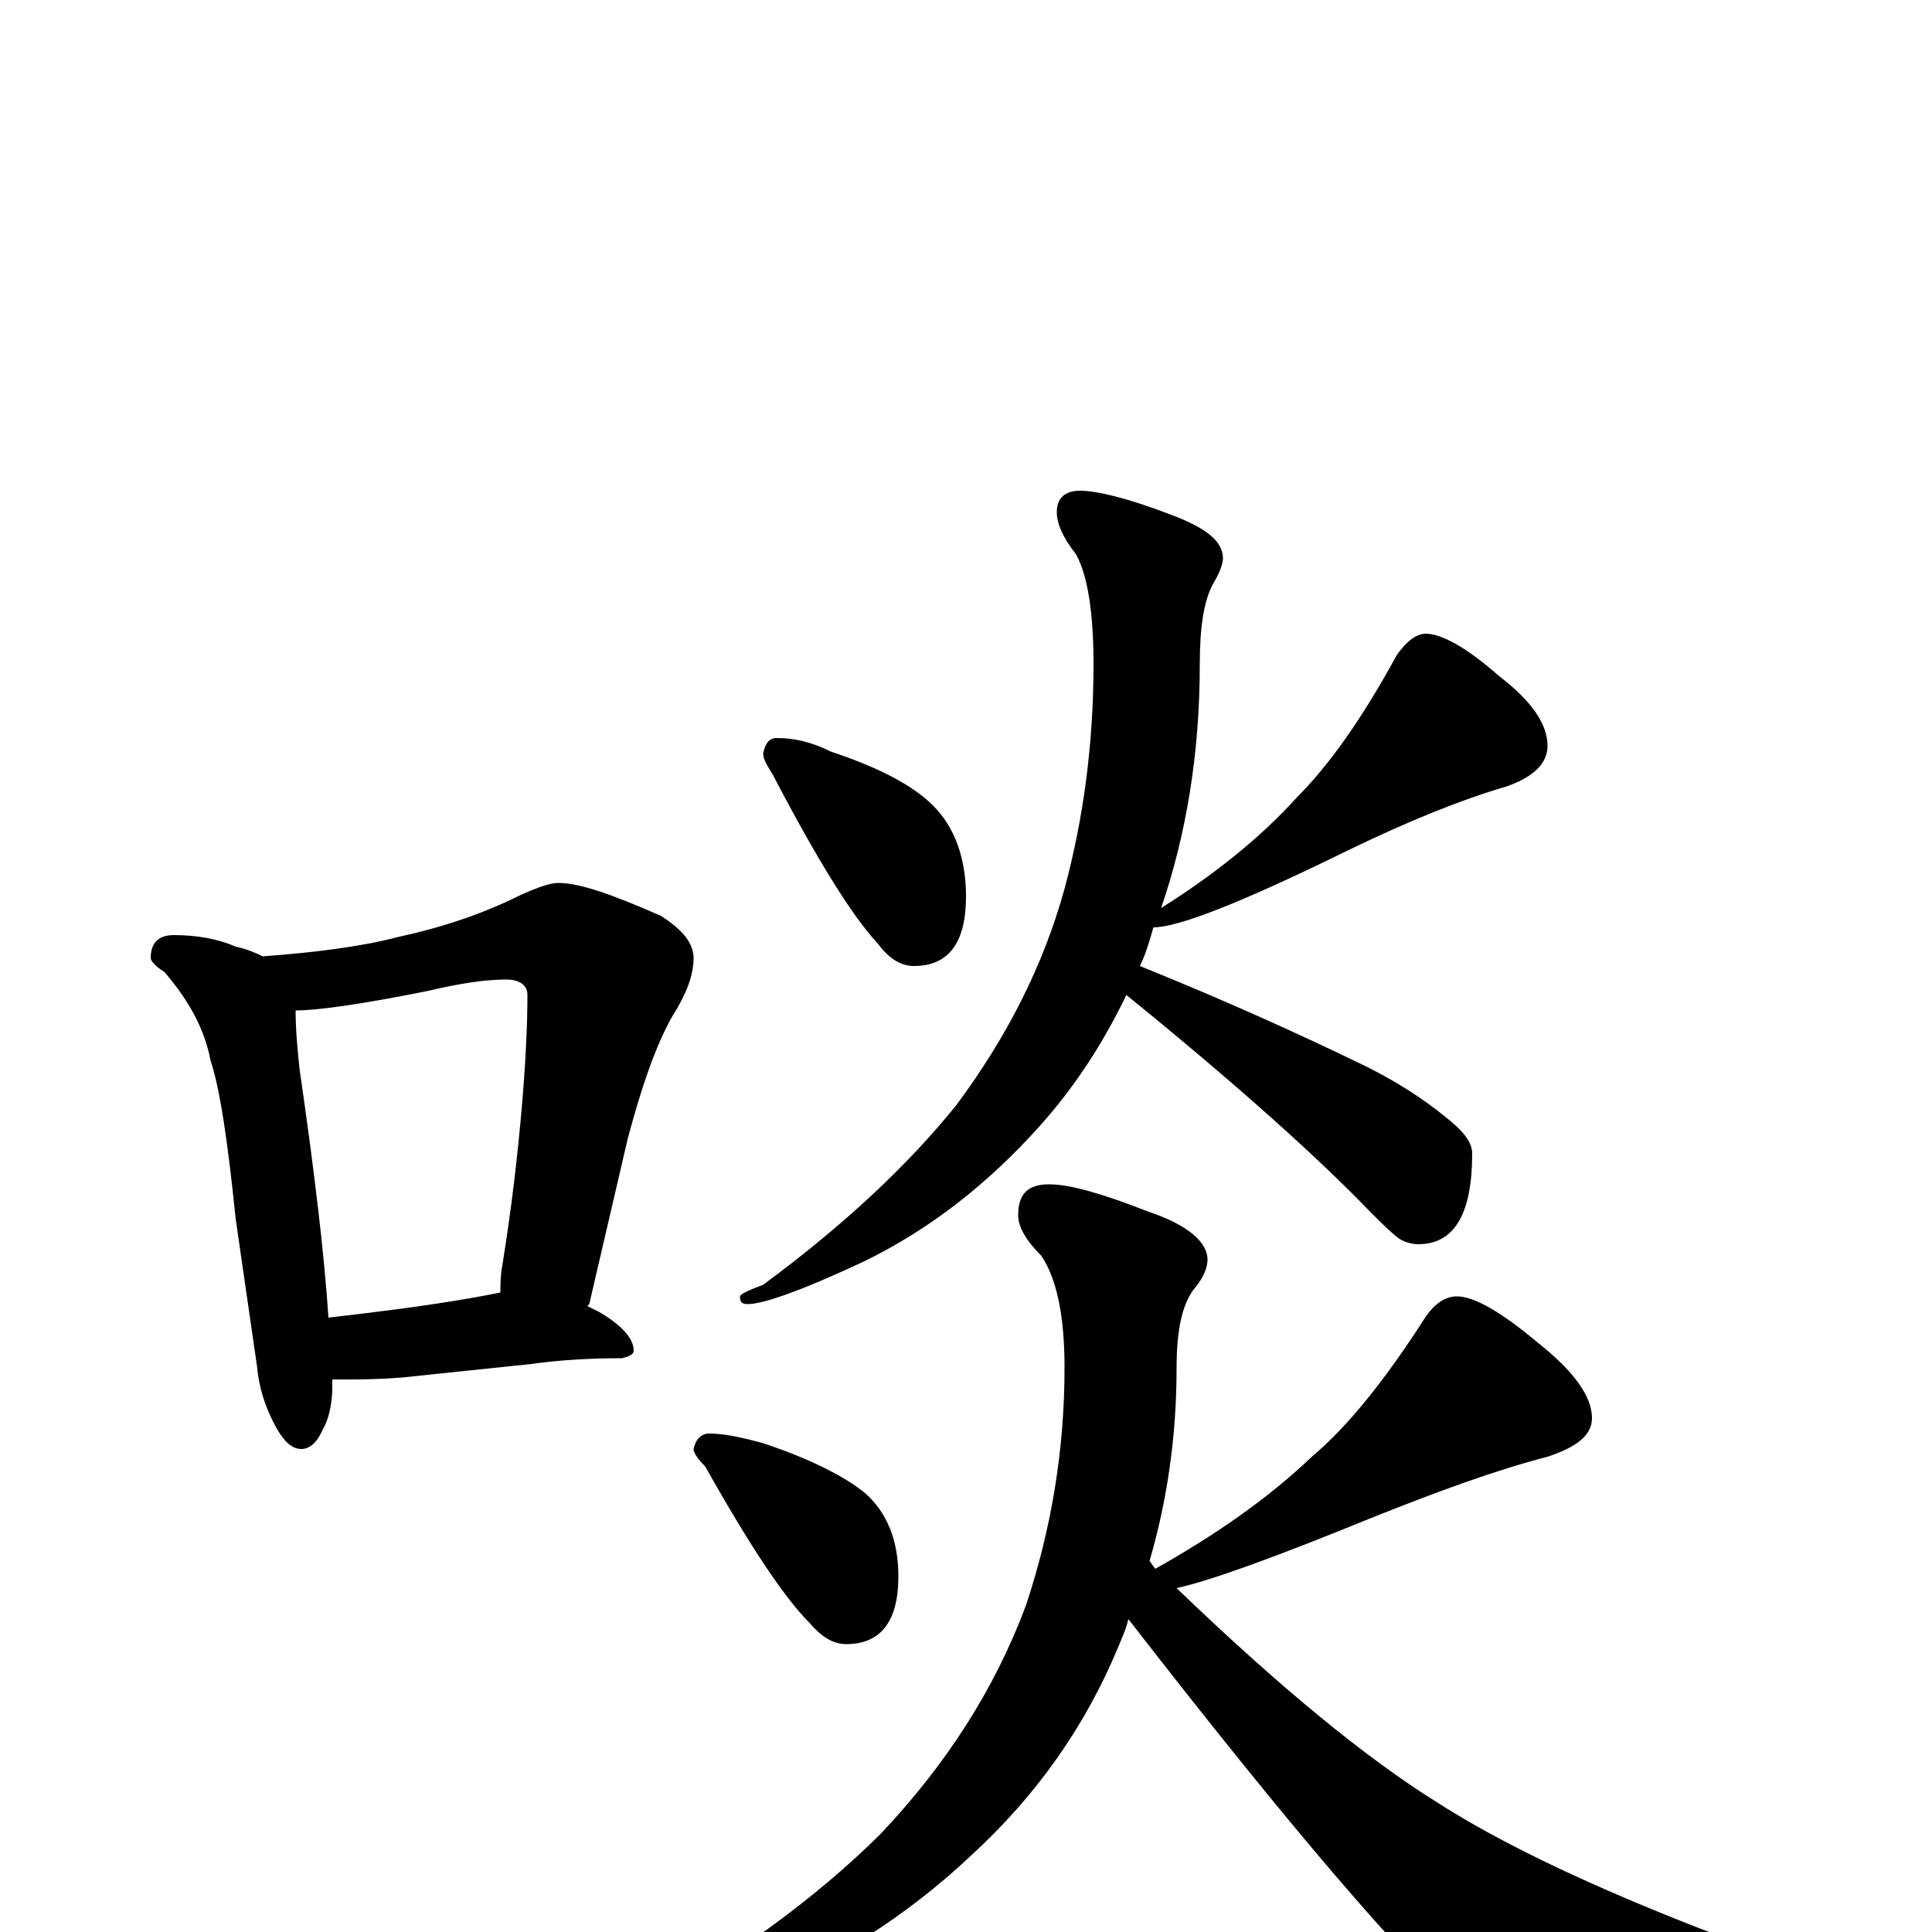 <?xml version="1.0" encoding="utf-8" ?>
<!DOCTYPE svg PUBLIC "-//W3C//DTD SVG 1.1//EN" "http://www.w3.org/Graphics/SVG/1.1/DTD/svg11.dtd">
<svg version="1.1" id="Layer_1" xmlns="http://www.w3.org/2000/svg" xmlns:xlink="http://www.w3.org/1999/xlink" x="0px" y="145px" width="1000px" height="1000px" viewBox="0 0 1000 1000" enable-background="new 0 0 1000 1000" xml:space="preserve">
<g id="Layer_1">
<path id="glyph" transform="matrix(1 0 0 -1 0 1000)" d="M90,516C102,516 113,514 122,510C127,509 132,507 136,505C163,507 187,510 206,515C229,520 250,527 270,537C279,541 285,543 289,543C300,543 317,537 342,526C353,519 359,512 359,504C359,495 355,485 348,474C339,458 332,437 325,411l-20,-86l-1,-1C306,323 308,322 310,321C322,314 328,307 328,301C328,299 326,298 322,297C305,297 289,296 275,294l-67,-7C195,286 186,286 180,286C177,286 174,286 172,286C172,284 172,283 172,282C172,273 170,265 167,260C164,253 160,250 156,250C151,250 147,254 143,261C137,272 134,282 133,293l-11,76C118,408 114,436 109,451C106,467 98,482 85,497C80,500 78,503 78,504C78,512 82,516 90,516M170,318C196,321 220,324 243,328C249,329 254,330 259,331C259,335 259,340 260,345C265,376 268,403 270,426C272,449 273,469 273,485C273,490 269,493 262,493C251,493 238,491 221,487C186,480 164,477 153,477C153,467 154,457 155,447C163,392 168,349 170,318M402,618C411,618 420,616 430,611C454,603 472,594 483,583C494,572 500,556 500,536C500,512 491,500 473,500C466,500 460,504 454,512C441,526 423,555 400,599C397,604 395,607 395,610C396,615 398,618 402,618M738,672C746,672 759,665 776,650C793,637 801,625 801,614C801,605 794,598 780,593C756,586 729,575 698,560C643,533 610,520 597,520C595,513 593,506 590,500C637,481 674,464 703,450C722,441 737,431 748,422C757,415 762,409 762,403C762,372 753,356 734,356C731,356 727,357 724,359C720,362 715,367 709,373C683,400 641,438 583,485C571,460 556,437 538,417C512,388 482,364 447,347C415,332 395,325 387,325C384,325 383,326 383,329C383,330 387,332 395,335C437,366 470,397 495,428C521,463 540,500 551,540C561,577 566,616 566,656C566,683 563,702 557,713C550,722 547,729 547,735C547,742 551,746 559,746C568,746 584,742 605,734C624,727 633,720 633,711C633,708 631,703 628,698C623,689 621,675 621,656C621,610 614,568 601,530C628,547 652,566 671,587C688,604 705,628 723,661C728,668 733,672 738,672M367,258C375,258 384,256 395,253C419,245 437,236 448,227C459,217 465,203 465,184C465,161 456,149 438,149C431,149 425,153 419,160C406,173 388,200 365,241C361,245 359,248 359,250C360,255 363,258 367,258M754,329C763,329 777,321 796,305C815,290 824,277 824,266C824,257 816,251 801,246C774,239 744,228 709,214C660,194 627,182 609,178C662,127 707,90 744,67C786,40 849,12 933,-18C949,-23 957,-27 957,-31C957,-35 951,-39 938,-42C902,-55 863,-62 820,-62C792,-62 772,-56 761,-45C726,-14 667,55 584,162C583,157 581,153 579,148C562,107 537,71 502,39C469,8 431,-16 386,-35C345,-50 320,-58 309,-58C306,-58 305,-57 305,-54C305,-53 310,-51 321,-47C378,-15 423,18 456,51C490,87 515,126 531,169C544,208 551,249 551,292C551,319 547,338 539,350C531,358 527,365 527,371C527,382 532,387 543,387C554,387 571,382 594,373C615,366 625,357 625,348C625,344 623,339 619,334C612,326 609,312 609,292C609,256 604,223 595,192C596,191 597,189 598,188C630,206 657,225 679,246C698,262 717,286 737,317C742,325 748,329 754,329z"/>
</g>
</svg>
